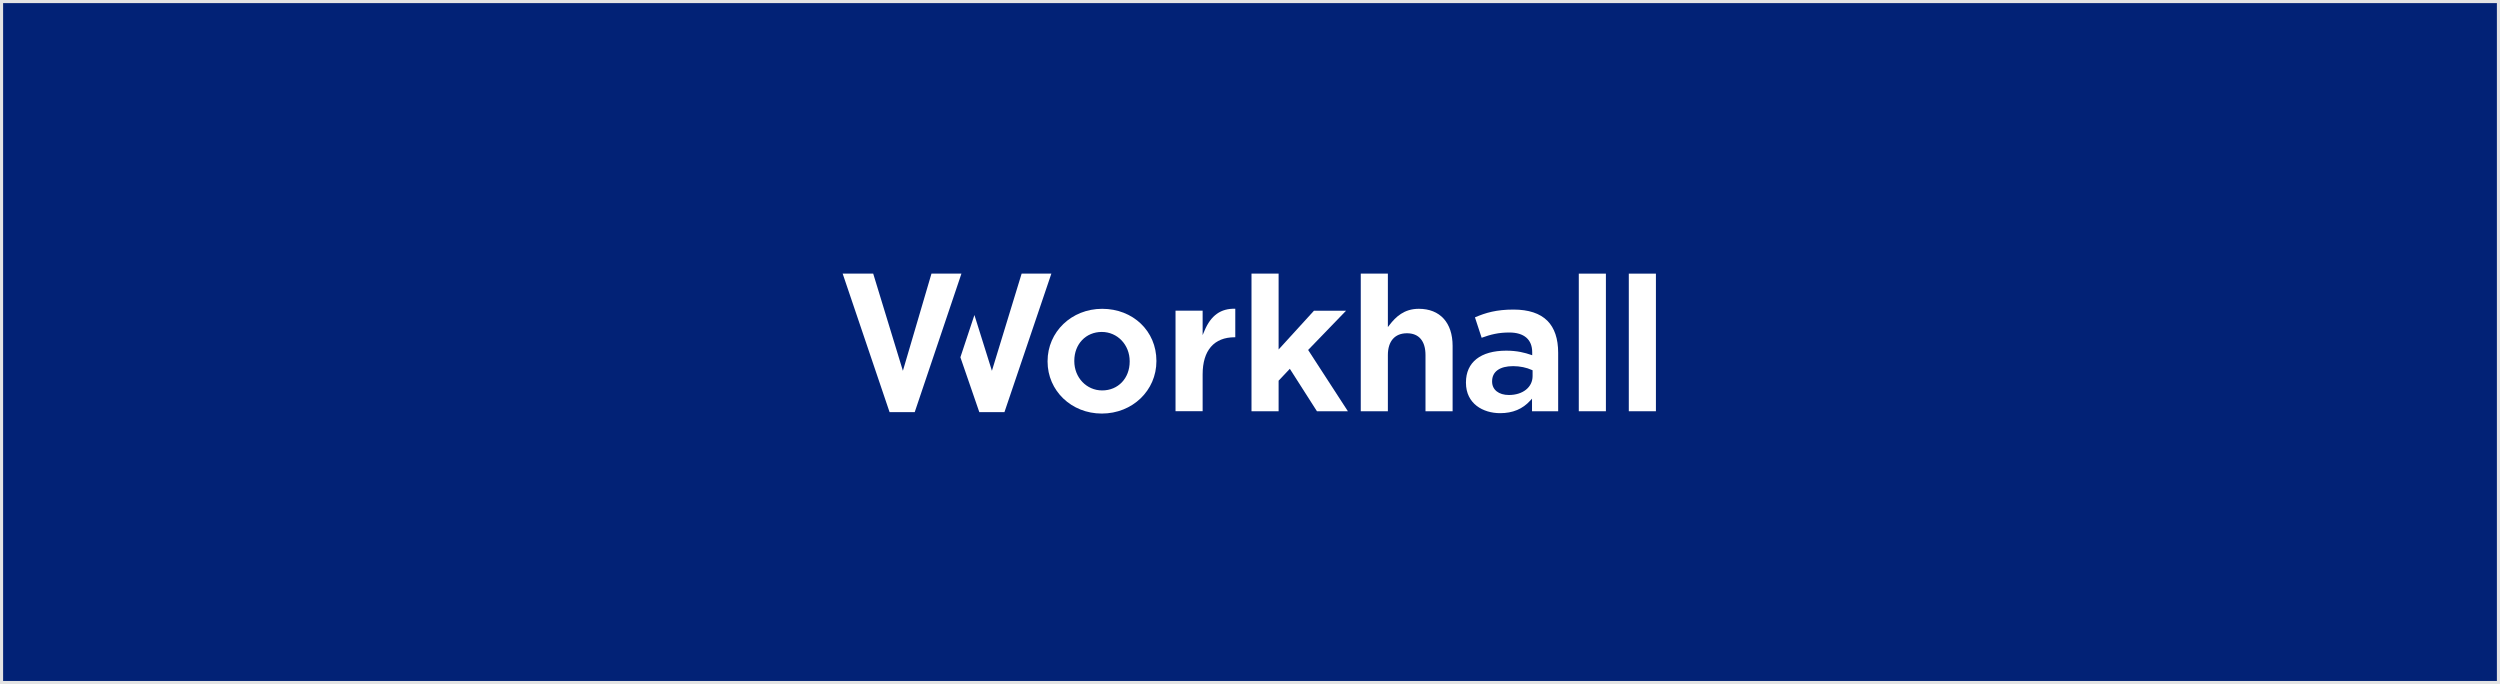 <svg width="804" height="220" viewBox="0 0 804 220" fill="none" xmlns="http://www.w3.org/2000/svg">
<rect x="0" y="0" width="804" height="220" fill="#808080" stroke="none"/>
<rect x="0.5" y="0.5" width="803" height="219" fill="#022276" stroke="#E3E3E3"/>
<path fill-rule="evenodd" clip-rule="evenodd" d="M354.461 125.562C349.435 125.562 345.495 121.433 345.495 116.158V116.036C345.495 110.657 349.215 106.753 354.339 106.753C359.367 106.753 363.305 110.884 363.305 116.158V116.281C363.305 121.661 359.587 125.562 354.461 125.562ZM336.9 116.156V116.279C336.9 125.654 344.559 133 354.341 133C364.187 133 371.901 125.602 371.901 116.156V116.034C371.901 106.502 364.405 99.314 354.462 99.314C344.616 99.314 336.9 106.711 336.9 116.156Z" fill="white"/>
<path fill-rule="evenodd" clip-rule="evenodd" d="M386.768 107.774V99.913H378.05V132.248H386.768V120.385C386.768 112.695 390.434 108.461 397.089 108.461H397.268V99.29C392.607 99.162 389.427 101.432 387.361 106.366L386.768 107.774Z" fill="white"/>
<path fill-rule="evenodd" clip-rule="evenodd" d="M422.576 99.924L411.201 112.397V88H402.483V132.258H411.201V122.424L414.811 118.606L415.022 118.939L423.529 132.258H433.481L420.697 112.55L432.892 99.924H422.576Z" fill="white"/>
<path fill-rule="evenodd" clip-rule="evenodd" d="M446.888 104.478L446.34 105.186V88H437.622V132.258H446.34V114.186C446.34 109.731 448.578 107.177 452.482 107.177C456.321 107.177 458.438 109.666 458.438 114.186V132.258H467.159V111.234C467.159 103.767 463.095 99.31 456.29 99.31C451.545 99.31 448.875 101.922 446.888 104.478Z" fill="white"/>
<path fill-rule="evenodd" clip-rule="evenodd" d="M485.264 127.031C481.983 127.031 479.861 125.342 479.861 122.727V122.606C479.861 119.521 482.325 117.751 486.617 117.751C488.786 117.751 490.948 118.196 492.701 119.006L492.881 119.089V120.945C492.881 124.529 489.748 127.031 485.264 127.031ZM474.345 102.064L476.494 108.627C479.46 107.553 481.915 106.935 485.389 106.935C490.141 106.935 492.757 109.185 492.757 113.266V114.249L492.35 114.109C490.422 113.45 487.967 112.773 484.405 112.773C476.17 112.773 471.45 116.494 471.45 122.978V123.102C471.45 129.854 476.968 132.875 482.438 132.875C486.506 132.875 489.687 131.541 492.161 128.796L492.696 128.204V132.261H501.106V113.45C501.106 108.926 499.94 105.463 497.636 103.155C495.252 100.768 491.584 99.558 486.74 99.558C481.299 99.558 477.82 100.557 474.345 102.064Z" fill="white"/>
<path fill-rule="evenodd" clip-rule="evenodd" d="M516.458 132.258V88H507.74V132.258H516.458Z" fill="white"/>
<path fill-rule="evenodd" clip-rule="evenodd" d="M532.542 132.258V88H523.824V132.258H532.542Z" fill="white"/>
<path fill-rule="evenodd" clip-rule="evenodd" d="M318.999 119.25L313.371 101.308L308.863 114.899L314.947 132.546H323.029L338.117 88H328.556L318.999 119.25Z" fill="white"/>
<path fill-rule="evenodd" clip-rule="evenodd" d="M295.759 100.927L294.217 106.174L290.371 119.25L280.822 88H271L286.088 132.546H294.172L298.496 119.72L300.281 114.433L304.434 102.118L309.197 88H299.559L295.759 100.927Z" fill="white"/>
</svg>
